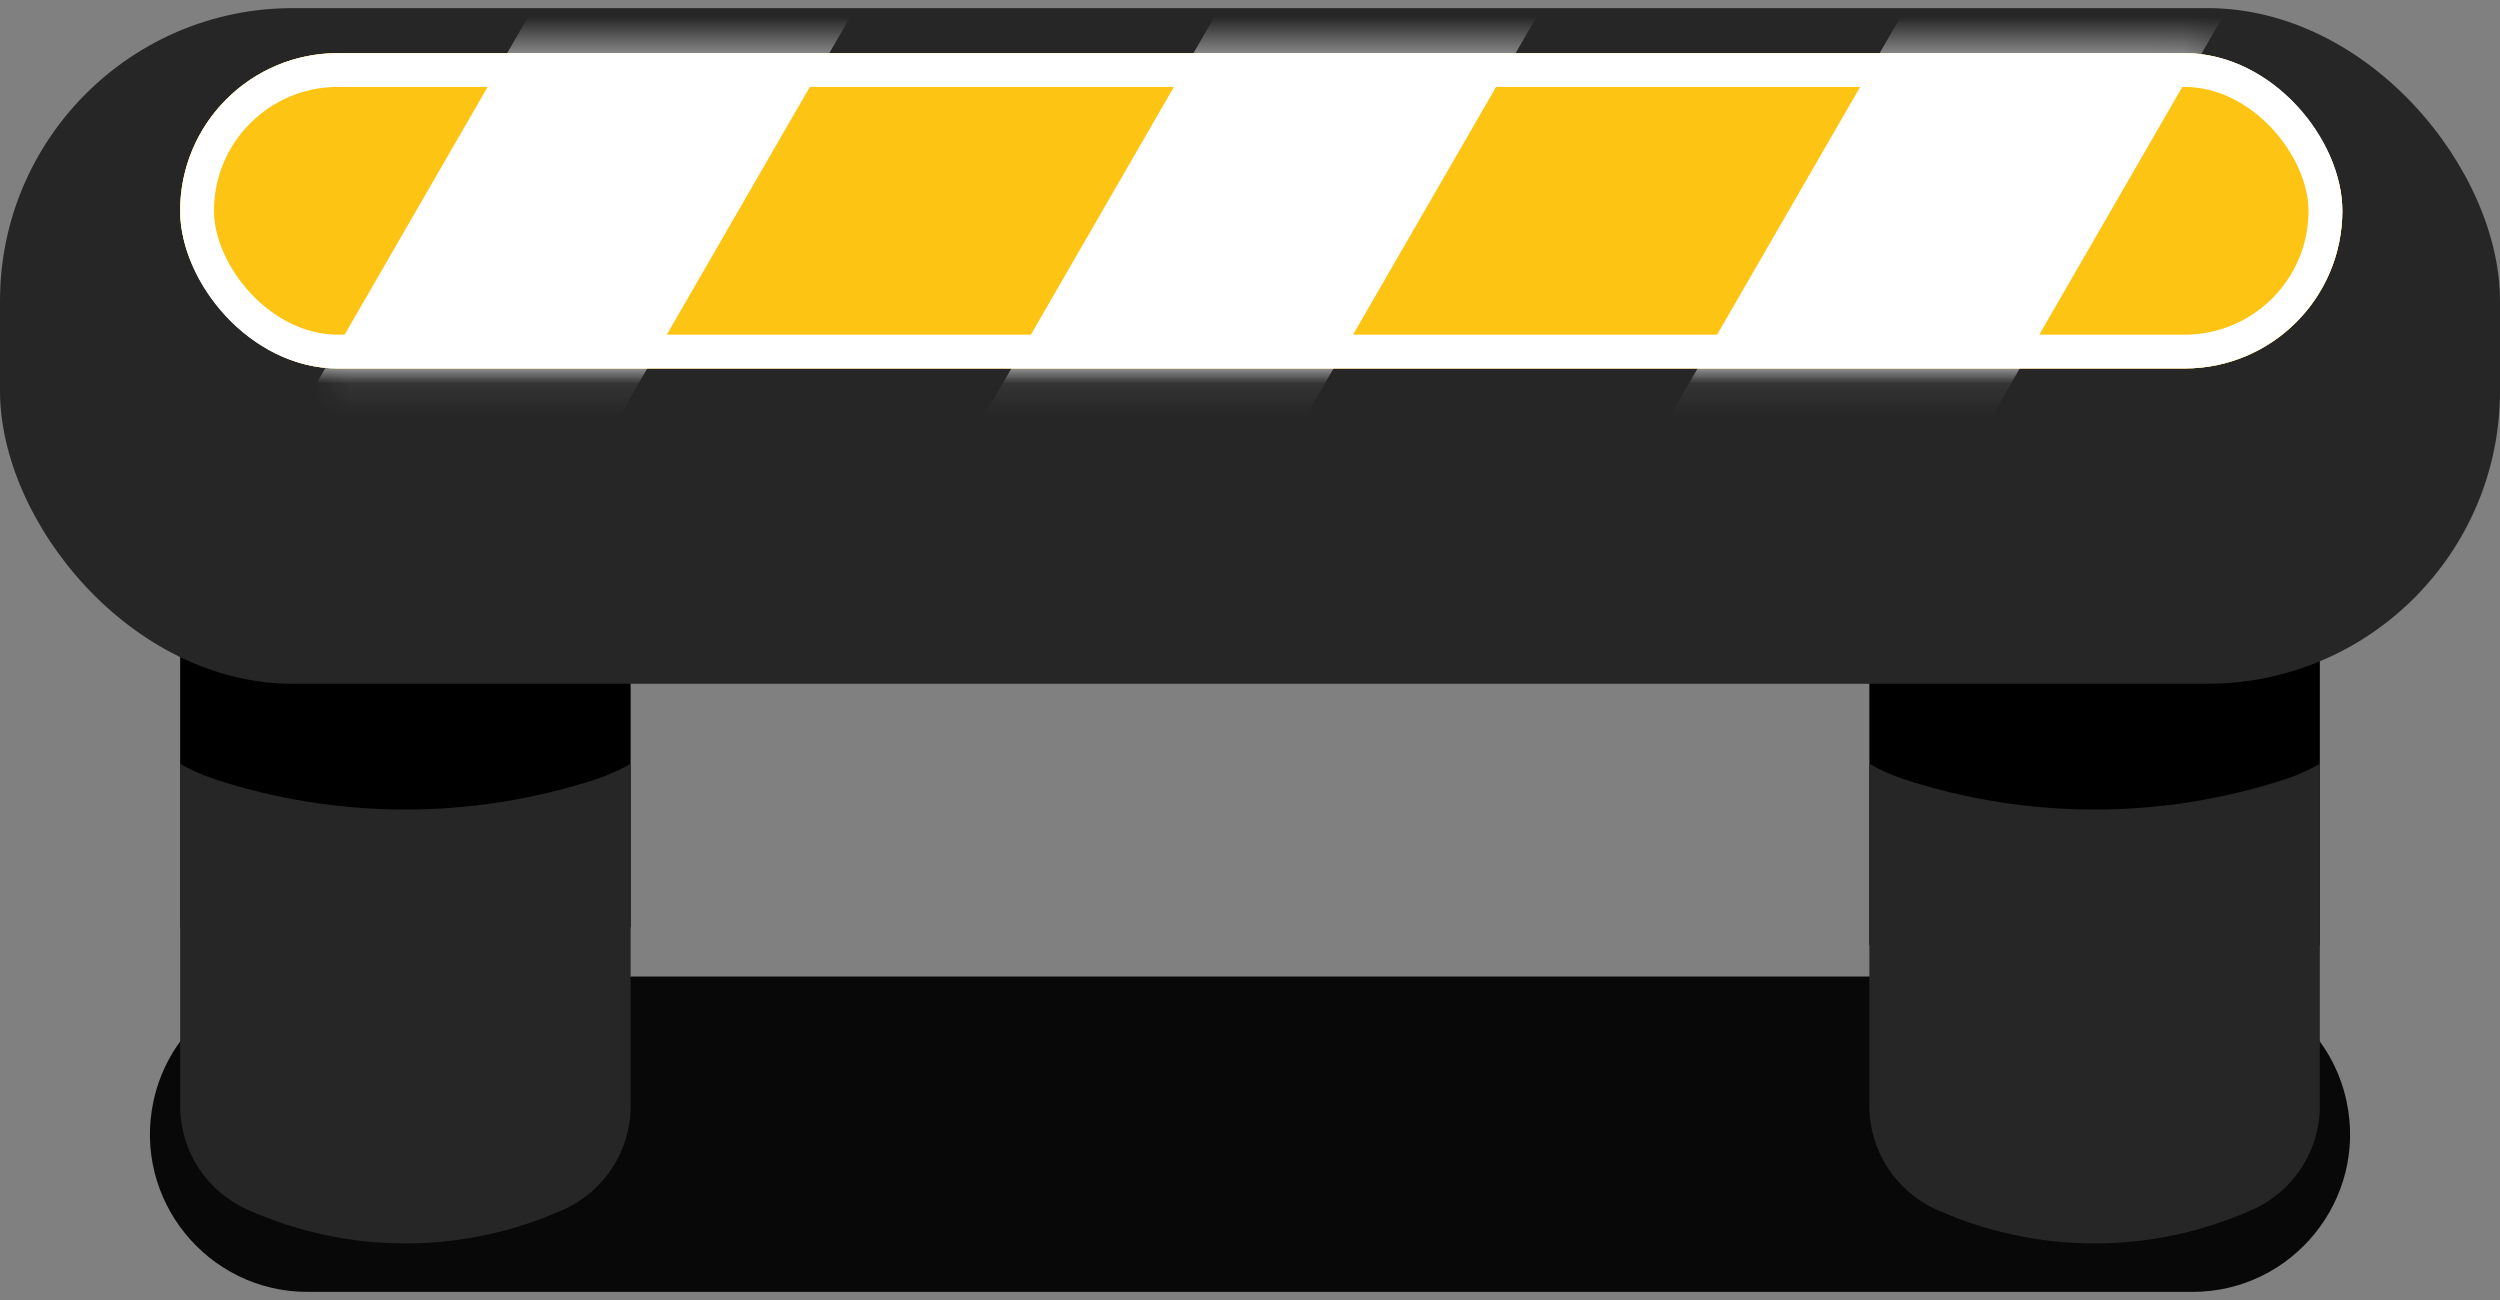<svg width="75" height="39" viewBox="0 0 75 39" fill="none" xmlns="http://www.w3.org/2000/svg">
<rect x="0" y="0" width="75" height="39" fill="#808080" stroke="none"/>
<rect x="56.081" y="17.459" width="13.514" height="10.906" fill="black"/>
<rect x="5.405" y="16.917" width="13.514" height="10.906" fill="black"/>
<path d="M4.604 33.036C5.072 30.855 6.999 29.297 9.229 29.297H65.771C68.001 29.297 69.928 30.855 70.396 33.036C71.027 35.98 68.782 38.757 65.771 38.757H9.229C6.218 38.757 3.973 35.98 4.604 33.036Z" fill="#080808"/>
<rect y="0.243" width="75" height="20.27" rx="8.784" fill="#262626"/>
<rect x="5.405" y="1.595" width="64.865" height="9.459" rx="4.73" fill="white"/>
<rect x="5.405" y="1.595" width="64.865" height="9.459" rx="4.73" fill="#FEC414"/>
<mask id="mask0_62_529" style="mask-type:alpha" maskUnits="userSpaceOnUse" x="5" y="1" width="66" height="11">
<rect x="5.405" y="1.595" width="64.865" height="9.459" rx="4.73" fill="#0051E6"/>
</mask>
<g mask="url(#mask0_62_529)">
<rect x="29.054" y="-22.376" width="8.37" height="40.676" transform="rotate(30 29.054 -22.376)" fill="white"/>
<rect x="44.495" y="-13.461" width="8.37" height="40.676" transform="rotate(30 44.495 -13.461)" fill="white"/>
<rect x="59.935" y="-4.547" width="8.37" height="40.676" transform="rotate(30 59.935 -4.547)" fill="white"/>
</g>
<rect x="5.912" y="2.101" width="63.851" height="8.446" rx="4.223" stroke="white" stroke-width="1.014"/>
<path d="M18.919 33.179C18.919 34.519 18.133 35.734 16.912 36.284C13.891 37.643 10.433 37.643 7.413 36.284C6.191 35.734 5.405 34.519 5.405 33.179V22.913C5.729 23.1 6.075 23.256 6.441 23.376C10.158 24.59 14.166 24.59 17.884 23.376C18.249 23.256 18.595 23.1 18.919 22.913V33.179Z" fill="#262626"/>
<path d="M69.595 33.179C69.595 34.519 68.809 35.734 67.587 36.284C64.567 37.643 61.109 37.643 58.088 36.284C56.867 35.734 56.081 34.519 56.081 33.179V22.913C56.404 23.1 56.751 23.256 57.116 23.376C60.834 24.59 64.842 24.59 68.559 23.376C68.925 23.256 69.271 23.1 69.595 22.913V33.179Z" fill="#262626"/>
</svg>
